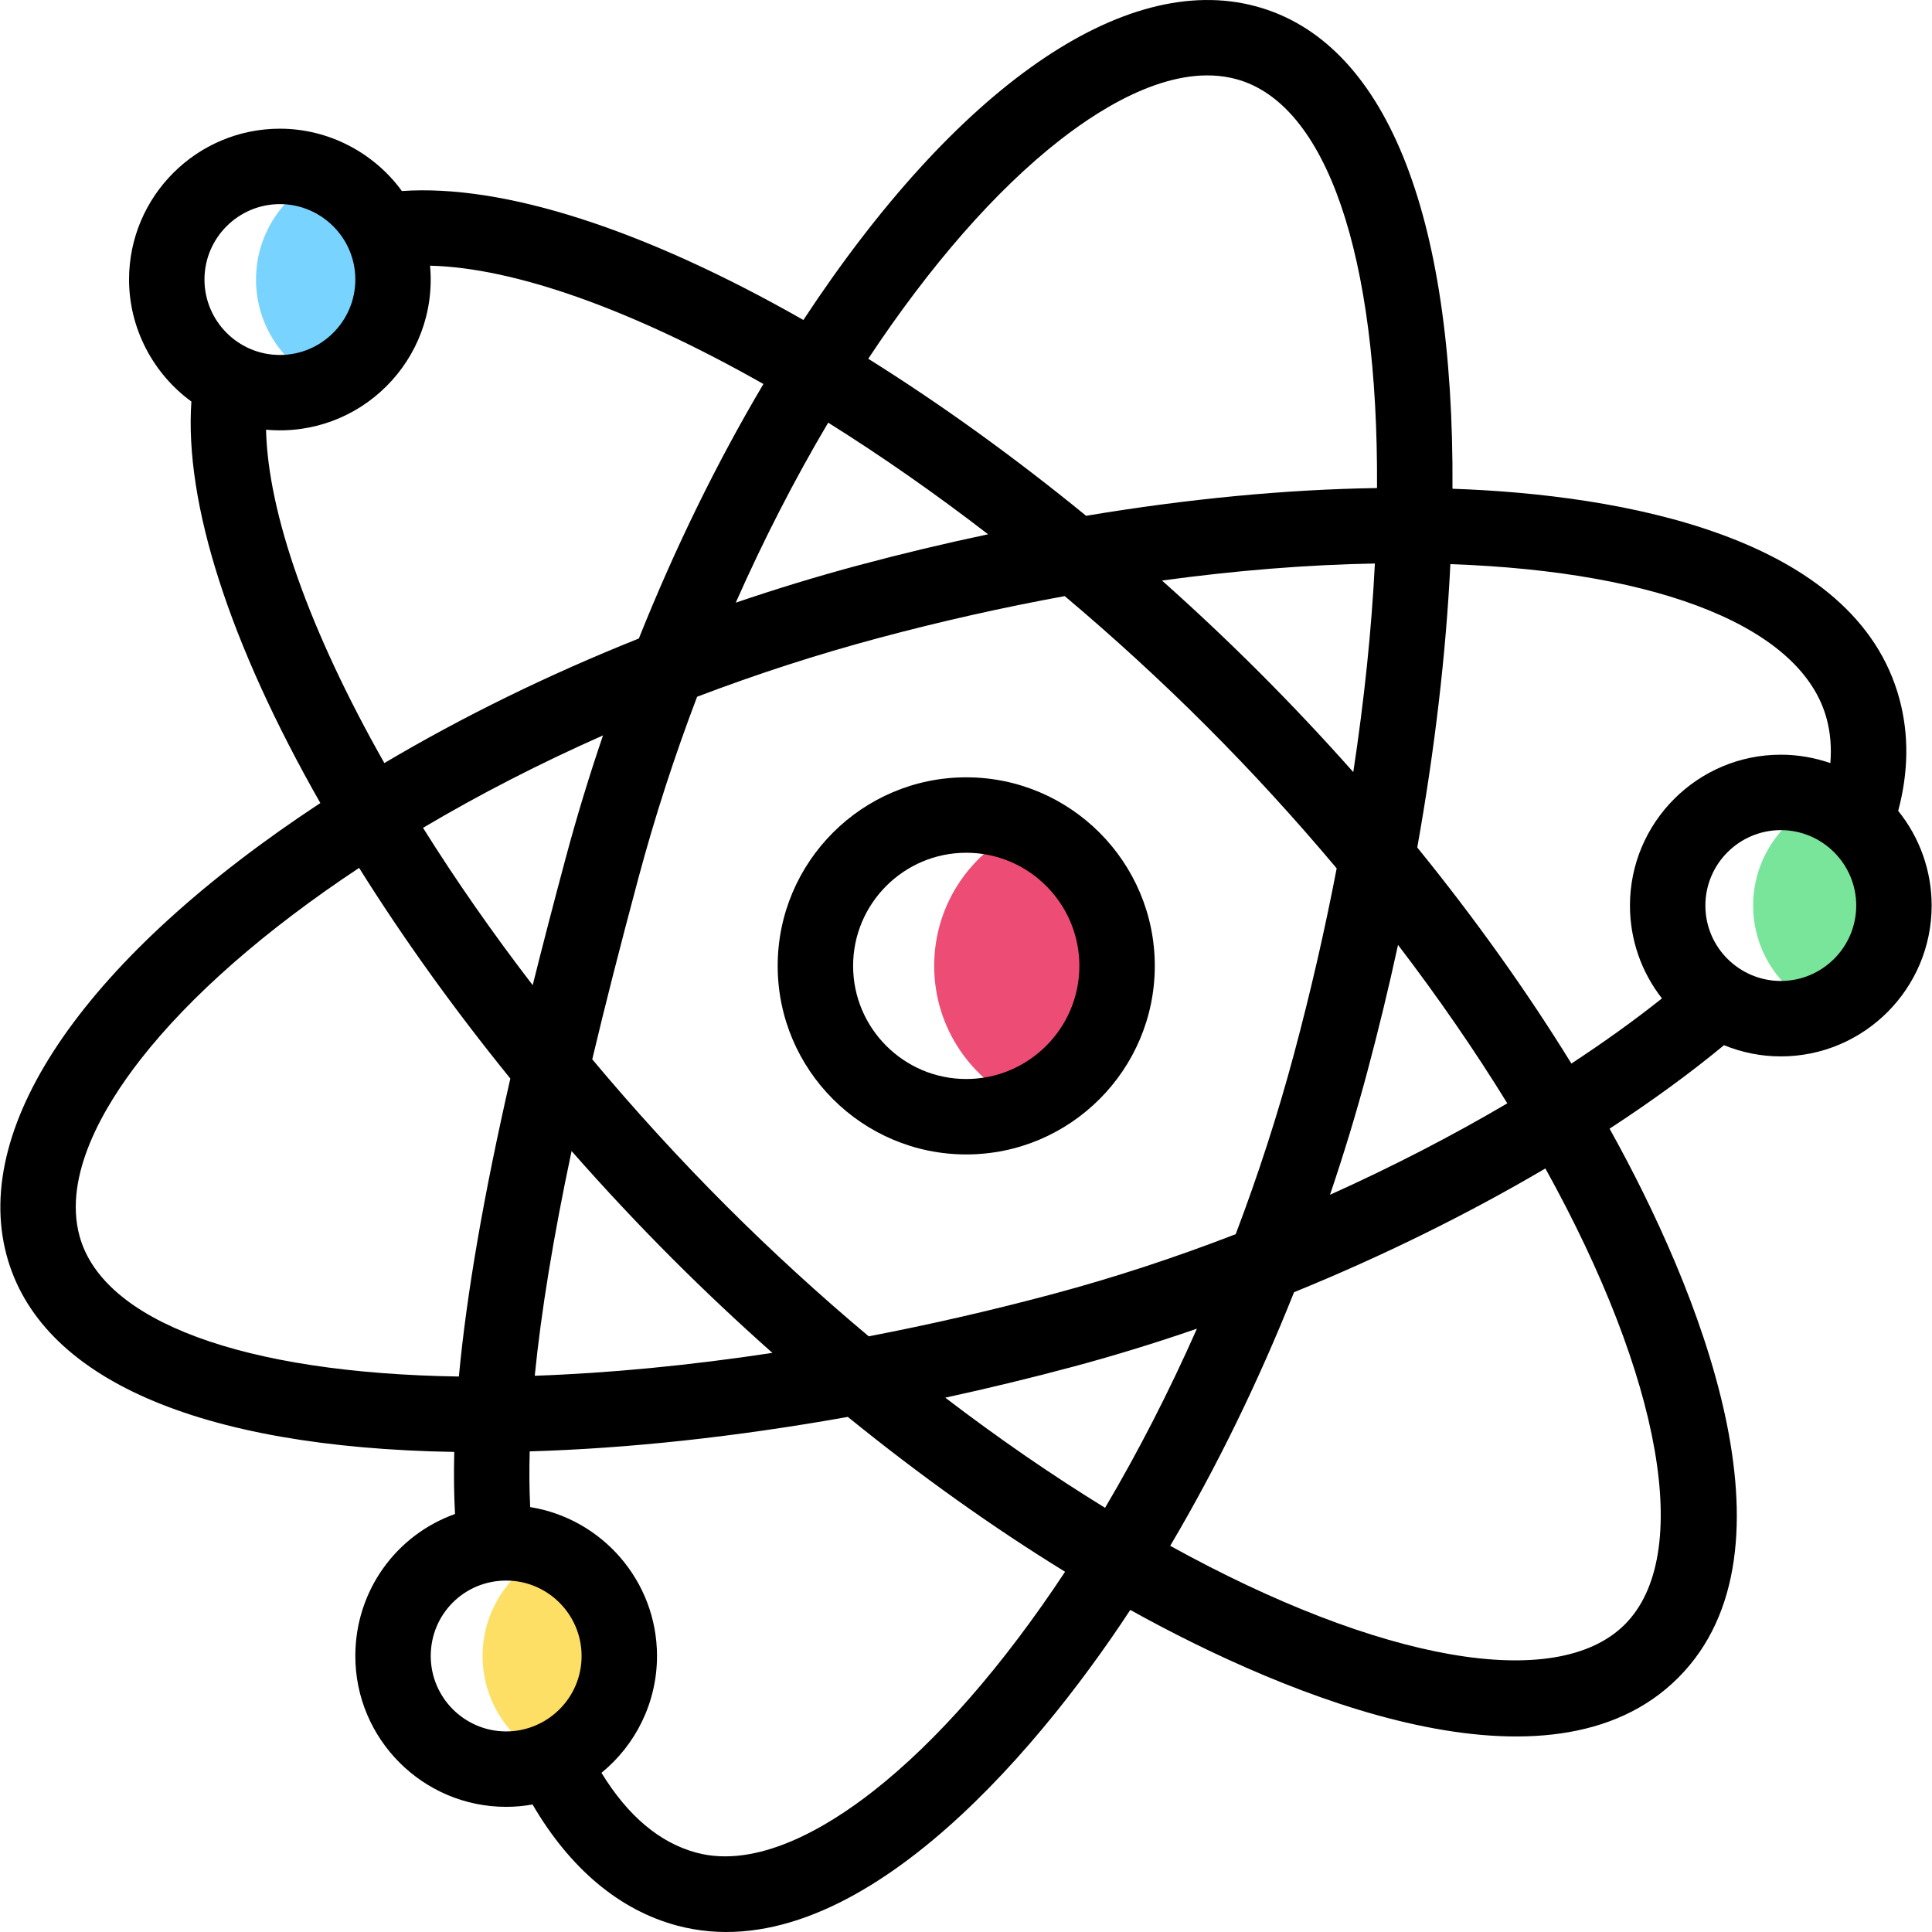 <?xml version="1.0" encoding="iso-8859-1"?>
<!-- Generator: Adobe Illustrator 19.0.0, SVG Export Plug-In . SVG Version: 6.00 Build 0)  -->
<svg version="1.1" id="Capa_1" xmlns="http://www.w3.org/2000/svg" xmlns:xlink="http://www.w3.org/1999/xlink" x="0px" y="0px"
	 viewBox="0 0 511.999 511.999" style="enable-background:new 0 0 511.999 511.999;" xml:space="preserve">
<path style="fill:#79E59B;" d="M483.248,212.219c-10.938,4.47-18.647,15.211-18.647,27.758c0,12.603,7.763,23.3,18.665,27.757
	c10.937-4.471,18.644-15.211,18.644-27.757C501.911,227.385,494.158,216.679,483.248,212.219z"/>
<path style="fill:#ED4C74;" d="M271.803,219.216c-14.25,6.112-24.235,20.265-24.235,36.752s9.985,30.64,24.235,36.752
	c14.25-6.112,24.235-20.265,24.235-36.752S286.054,225.328,271.803,219.216z"/>
<path style="fill:#FEDF66;" d="M146.008,411.319c-10.644,4.594-18.116,15.177-18.116,27.535c0,12.338,7.453,22.931,18.103,27.532
	c10.606-4.579,18.125-15.112,18.125-27.532C164.12,426.512,156.662,415.918,146.008,411.319z"/>
<path style="fill:#78D4FF;" d="M101.289,61.278c-3.122-6.602-8.585-11.86-15.306-14.745C75.316,51.126,67.847,61.728,67.847,74.08
	c0,12.405,7.521,22.996,18.195,27.568C100.99,95.226,108.79,77.097,101.289,61.278z"/>
<path d="M503.389,185.303c-11.585-43.216-73.753-54.24-118.468-55.78c0.46-73.431-17.932-118.694-52.197-127.875
	c-34.935-9.369-79.334,21.611-119.817,83.152c-42.318-24.107-79.505-36.036-106.404-34.176
	c-7.439-10.208-19.458-16.518-32.328-16.518c-22.042,0-39.975,17.933-39.975,39.975c0,12.87,6.311,24.888,16.518,32.329
	c-1.861,26.897,10.07,64.089,34.176,106.405C23.352,253.296-7.625,297.693,1.741,332.628c8.746,32.642,50.717,51.002,118.643,52.147
	c-0.146,5.808-0.078,11.3,0.201,16.45c-15.576,5.55-26.421,20.329-26.421,37.63c0,22.042,17.933,39.975,39.975,39.975
	c2.37,0,4.704-0.217,6.996-0.623c9.899,16.964,23.008,27.992,38.267,32.082c45.737,12.258,94.177-44.067,120.133-83.646
	c41.909,23.306,111.373,51.81,145.194,17.988c33.893-33.908,5.183-103.609-18.177-145.52c11.227-7.324,21.381-14.733,30.32-22.125
	c4.753,1.94,9.847,2.968,15.058,2.968c22.042,0,39.975-17.933,39.975-39.975c0-9.215-3.185-18.064-8.872-25.096
	C505.784,204.63,505.913,194.703,503.389,185.303z M484.084,190.481c1,3.727,1.321,7.653,0.974,11.749
	c-4.185-1.457-8.617-2.228-13.129-2.228c-22.042,0-39.975,17.933-39.975,39.975c0,9.076,3.056,17.683,8.481,24.608
	c-7.223,5.749-15.247,11.523-24.002,17.265c-11.821-19.182-25.521-38.388-40.843-57.26c4.669-26.194,7.612-51.386,8.773-75.09
	C440.66,151.477,477.668,166.545,484.084,190.481z M292.853,399.585c-14.137-8.692-28.306-18.459-42.352-29.19
	c11.345-2.462,22.723-5.217,34.013-8.244c10.831-2.904,21.764-6.268,32.685-10.04C309.826,368.768,301.683,384.65,292.853,399.585z
	 M113.972,70.411c22.234,0.515,53.357,11.516,88.342,31.354c-12.361,20.856-23.435,43.484-33.011,67.444
	c-23.964,9.577-46.591,20.651-67.443,33.011c-19.837-34.983-30.838-66.108-31.354-88.342
	C95.375,116.125,116.232,95.382,113.972,70.411z M261.861,141.593c-11.4,2.404-22.856,5.14-34.247,8.191
	c-10.921,2.924-21.833,6.25-32.633,9.926c7.422-16.757,15.616-32.716,24.497-47.702
	C233.614,120.858,247.793,130.756,261.861,141.593z M358.634,204.613c-8.026-9.049-16.335-17.875-24.838-26.378
	c-8.309-8.309-16.957-16.465-25.851-24.385c19.632-2.682,38.518-4.197,56.415-4.516
	C363.469,166.952,361.548,185.452,358.634,204.613z M279.34,342.845c-16.318,4.374-32.817,8.163-49.121,11.295
	c-13.049-10.944-25.736-22.553-37.756-34.573c-12.313-12.312-24.236-25.362-35.511-38.839c3.389-14.265,7.315-29.68,12.234-48.039
	c4.323-16.151,9.555-32.288,15.553-48.043c15.749-5.995,31.887-11.228,48.044-15.553c16.458-4.408,33.047-8.137,49.384-11.119
	c13.019,10.971,25.619,22.521,37.494,34.397c12.017,12.017,23.625,24.704,34.573,37.755c-3.133,16.306-6.922,32.806-11.295,49.122
	c-4.303,16.06-9.507,32.124-15.469,47.825C311.442,333.265,295.272,338.574,279.34,342.845z M159.805,194.887
	c-3.677,10.801-7.002,21.713-9.925,32.632c-3.298,12.311-6.155,23.317-8.71,33.558c-10.633-13.836-20.36-27.785-29.067-41.693
	C127.088,210.504,143.046,202.309,159.805,194.887z M151.474,305.039c8.675,9.867,17.658,19.464,26.855,28.661
	c8.501,8.501,17.323,16.807,26.368,24.829c-21.912,3.318-43.256,5.38-62.984,6.062C143.413,347.55,146.634,327.873,151.474,305.039z
	 M362.246,284.419c3.026-11.289,5.781-22.667,8.244-34.014c10.638,13.924,20.328,27.971,28.963,41.99
	c-14.759,8.691-30.649,16.881-46.995,24.236C356.08,305.96,359.359,295.19,362.246,284.419z M280.868,37.135
	c12.479-9.746,30.705-20.465,46.683-16.183c23.98,6.425,37.729,46.677,37.374,108.384c-24.228,0.374-50.084,2.845-77.097,7.354
	c-19.052-15.562-38.42-29.526-57.735-41.619C246.506,70.282,263.939,50.356,280.868,37.135z M74.176,54.093
	c10.849,0,19.988,8.809,19.988,19.988c0,11.021-8.966,19.988-19.988,19.988c-11.109,0-19.988-9.056-19.988-19.988
	C54.188,63.059,63.154,54.093,74.176,54.093z M21.048,327.455c-4.282-15.972,6.437-34.202,16.183-46.681
	c13.221-16.929,33.146-34.361,57.936-50.776c11.694,18.678,25.137,37.404,40.079,55.826c-7.088,31.05-11.584,57.045-13.639,78.968
	C64.5,363.926,27.141,350.203,21.048,327.455z M114.151,438.855c0-11.101,8.877-19.988,19.988-19.988
	c11.021,0,19.988,8.966,19.988,19.988c0,11.133-9.062,19.988-19.988,19.988C123.117,458.842,114.151,449.876,114.151,438.855z
	 M231.386,474.699c-12.515,9.798-30.8,20.578-46.81,16.283c-9.731-2.608-18.174-9.723-25.182-21.167
	c9.162-7.47,14.72-18.759,14.72-30.961c0-19.876-14.583-36.404-33.609-39.463c-0.228-4.599-0.276-9.52-0.128-14.763
	c26.321-0.774,54.613-3.839,84.308-9.136c18.977,15.407,38.288,29.175,57.572,41.04
	C265.817,441.412,248.353,461.417,231.386,474.699z M430.593,430.499c-18.144,18.144-64.87,9.873-120.474-20.842
	c12.299-20.818,23.309-43.368,32.82-67.212c23.166-9.416,45.935-20.628,66.604-32.794
	C440.435,365.422,448.788,412.297,430.593,430.499z M471.93,259.965c-10.869,0-19.988-8.808-19.988-19.988
	c0-11.021,8.966-19.988,19.988-19.988c10.995,0,19.988,8.96,19.988,19.988C491.917,250.999,482.951,259.965,471.93,259.965z"/>
<path d="M256.063,205.999c-27.553,0-49.969,22.416-49.969,49.969s22.416,49.969,49.969,49.969s49.969-22.416,49.969-49.969
	S283.616,205.999,256.063,205.999z M256.063,285.949c-16.532,0-29.981-13.45-29.981-29.981s13.45-29.981,29.981-29.981
	s29.981,13.45,29.981,29.981S272.595,285.949,256.063,285.949z"/>
<g>
</g>
<g>
</g>
<g>
</g>
<g>
</g>
<g>
</g>
<g>
</g>
<g>
</g>
<g>
</g>
<g>
</g>
<g>
</g>
<g>
</g>
<g>
</g>
<g>
</g>
<g>
</g>
<g>
</g>
</svg>
